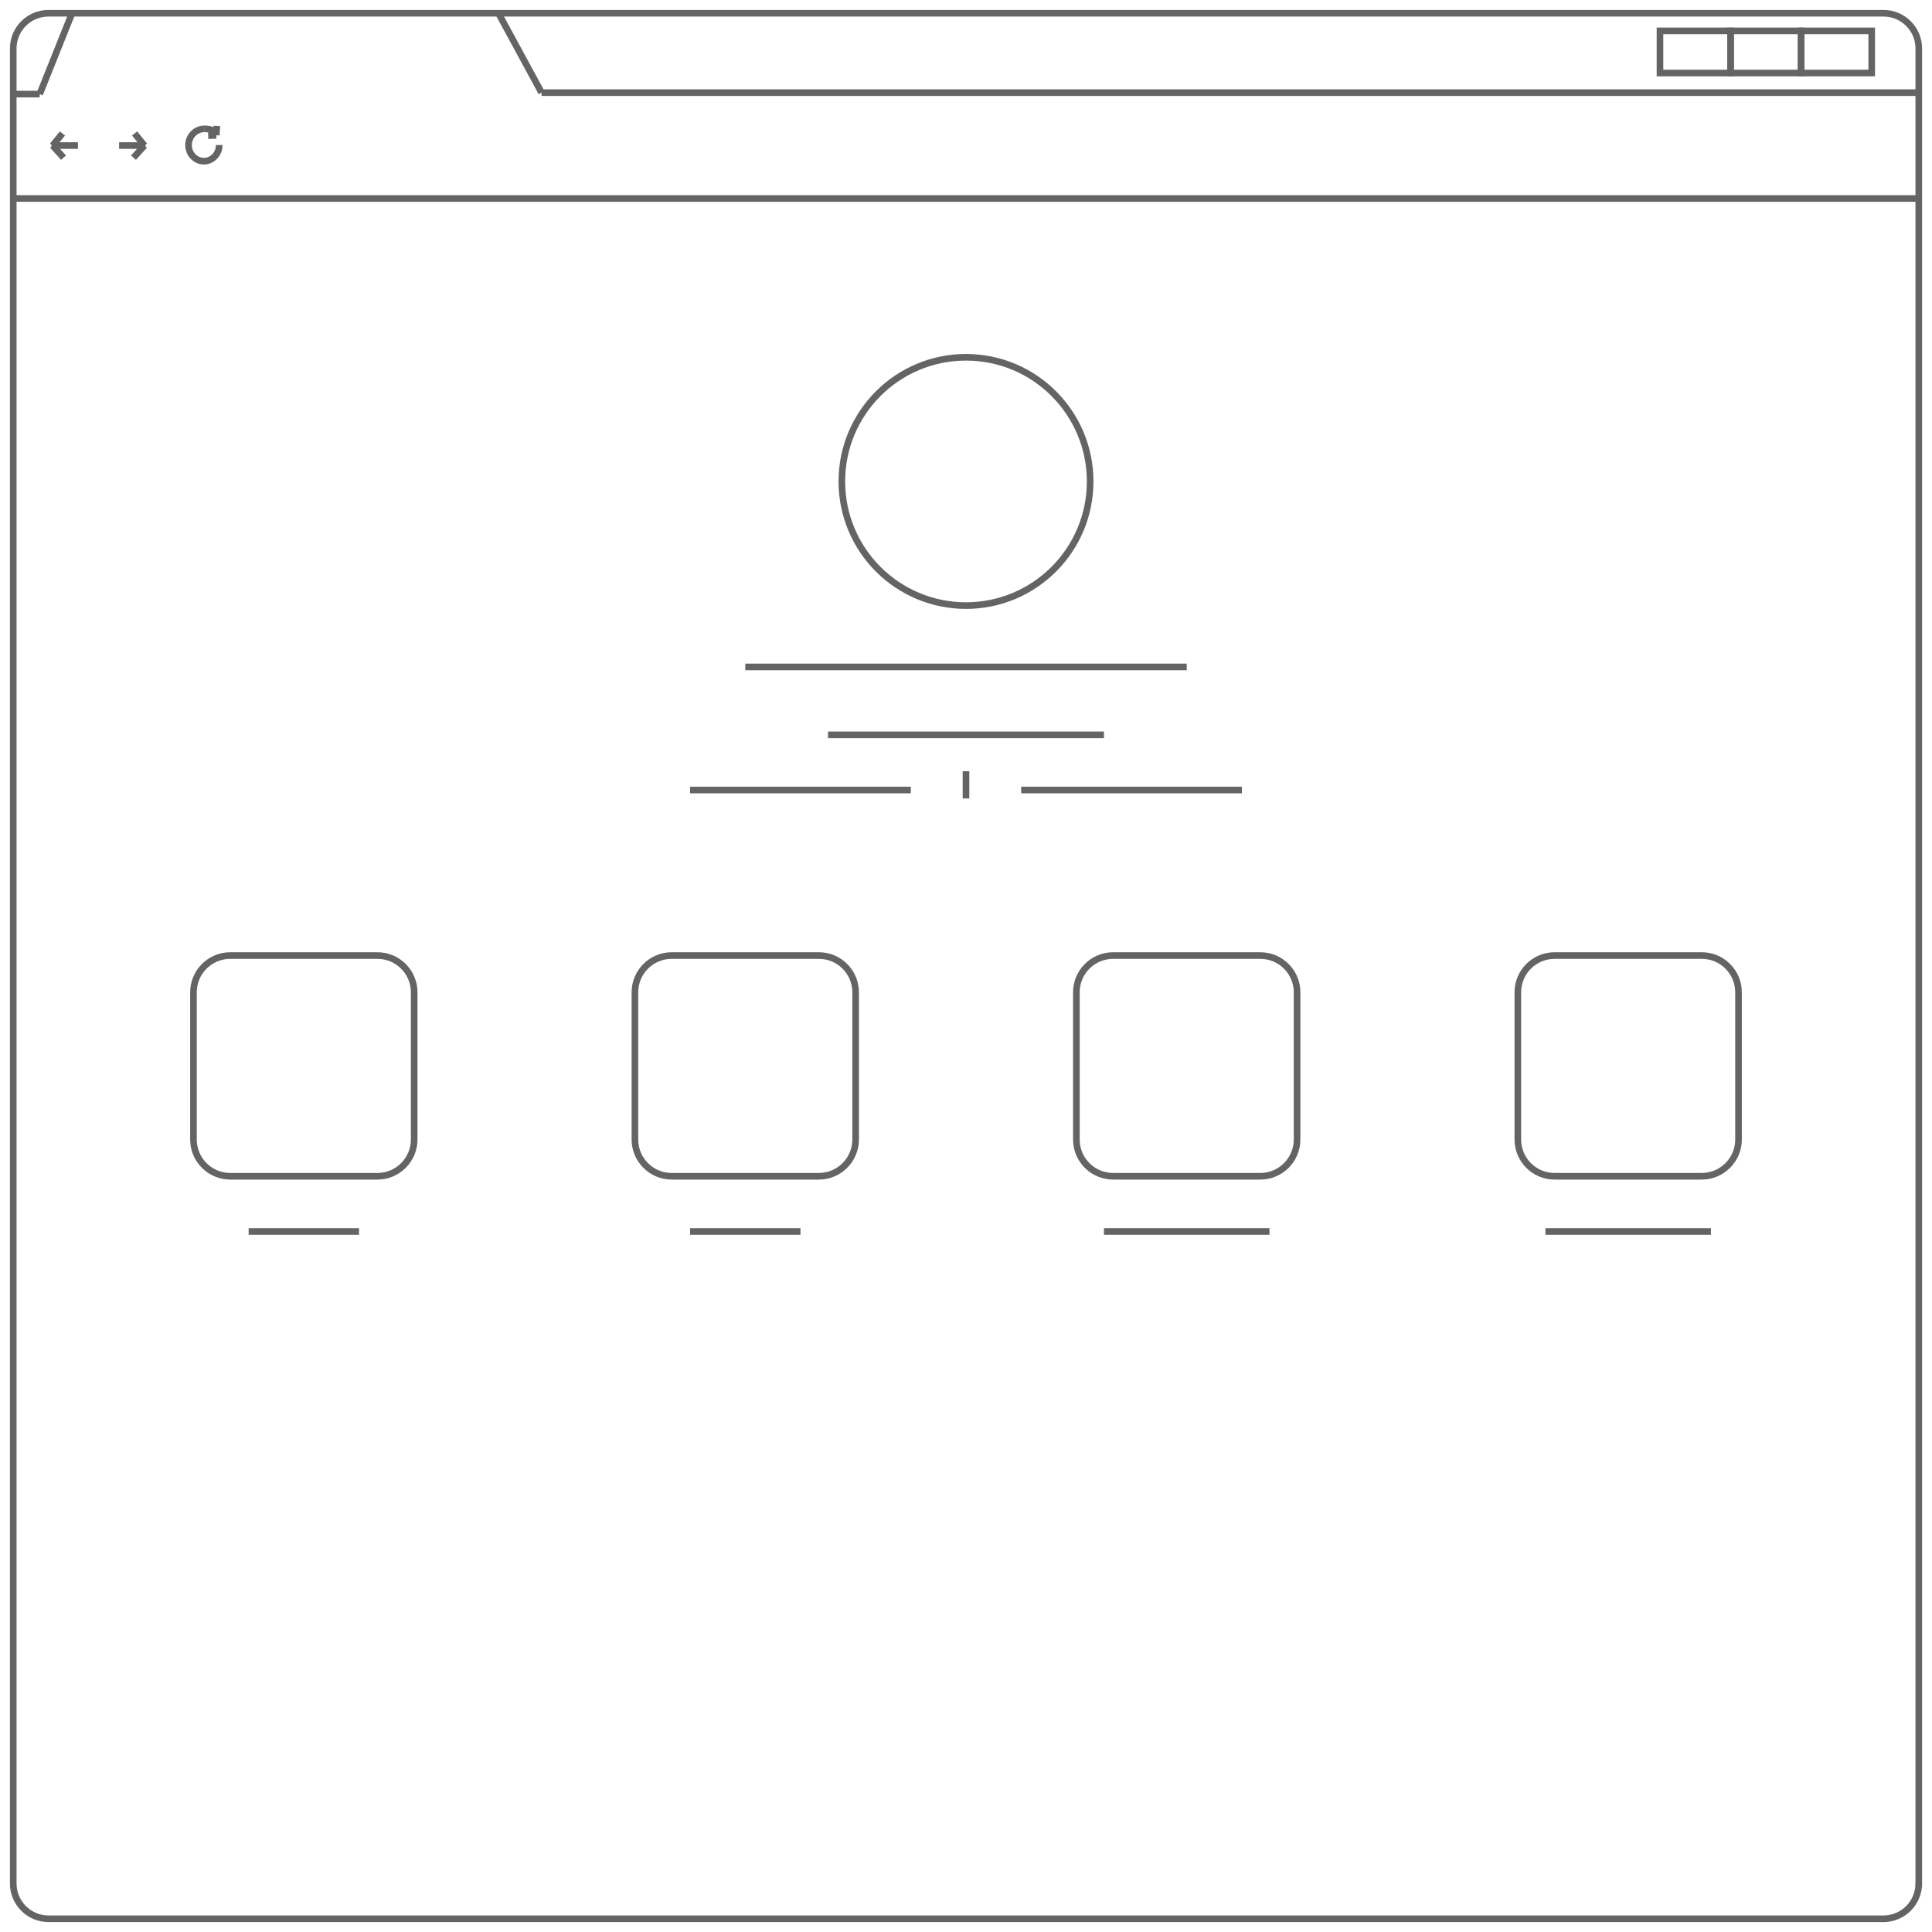 <?xml version="1.0" encoding="utf-8"?>
<!-- Generator: Adobe Illustrator 12.0.0, SVG Export Plug-In  -->
<!DOCTYPE svg PUBLIC "-//W3C//DTD SVG 1.1//EN" "http://www.w3.org/Graphics/SVG/1.1/DTD/svg11.dtd">
<svg  version="1.1" xmlns="http://www.w3.org/2000/svg" xmlns:xlink="http://www.w3.org/1999/xlink" xmlns:a="http://ns.adobe.com/AdobeSVGViewerExtensions/3.0/"
	 width="146" height="146" viewBox="-0.75 -0.75 146 146" enable-background="new -0.75 -0.75 146 146" xml:space="preserve">
<defs>
</defs>
<path fill="none" stroke="#636466" stroke-width="0.5" d="M144.25,141.583c0,1.473-1.194,2.667-2.667,2.667H2.917
	c-1.473,0-2.667-1.194-2.667-2.667V2.917c0-1.473,1.194-2.667,2.667-2.667h138.667c1.473,0,2.667,1.194,2.667,2.667V141.583z"/>
<circle fill="none" stroke="#636466" stroke-width="0.5" cx="72.25" cy="35.632" r="9.382"/>
<line fill="none" stroke="#636466" stroke-width="0.5" x1="55.57" y1="49.65" x2="88.93" y2="49.65"/>
<line fill="none" stroke="#636466" stroke-width="0.5" x1="61.825" y1="54.78" x2="82.675" y2="54.78"/>
<line fill="none" stroke="#636466" stroke-width="0.5" x1="51.4" y1="58.95" x2="68.08" y2="58.95"/>
<line fill="none" stroke="#636466" stroke-width="0.5" x1="76.42" y1="58.95" x2="93.1" y2="58.95"/>
<line fill="none" stroke="#636466" stroke-width="0.5" x1="72.25" y1="57.531" x2="72.25" y2="59.587"/>
<path fill="none" stroke="#636466" stroke-width="0.5" d="M30.55,85.36c0,1.535-1.245,2.78-2.78,2.78H16.65
	c-1.535,0-2.78-1.245-2.78-2.78V74.24c0-1.535,1.245-2.78,2.78-2.78h11.12c1.535,0,2.78,1.245,2.78,2.78V85.36z"/>
<path fill="none" stroke="#636466" stroke-width="0.5" d="M97.27,85.36c0,1.535-1.244,2.78-2.779,2.78H83.37
	c-1.535,0-2.78-1.245-2.78-2.78V74.24c0-1.535,1.245-2.78,2.78-2.78h11.12c1.535,0,2.779,1.245,2.779,2.78V85.36z"/>
<path fill="none" stroke="#636466" stroke-width="0.5" d="M130.63,85.36c0,1.535-1.245,2.78-2.78,2.78h-11.12
	c-1.535,0-2.779-1.245-2.779-2.78V74.24c0-1.535,1.244-2.78,2.779-2.78h11.12c1.535,0,2.78,1.245,2.78,2.78V85.36z"/>
<path fill="none" stroke="#636466" stroke-width="0.5" d="M63.91,85.36c0,1.535-1.244,2.78-2.78,2.78H50.01
	c-1.535,0-2.78-1.245-2.78-2.78V74.24c0-1.535,1.245-2.78,2.78-2.78h11.12c1.536,0,2.78,1.245,2.78,2.78V85.36z"/>
<line fill="none" stroke="#636466" stroke-width="0.5" x1="18.04" y1="92.311" x2="26.38" y2="92.311"/>
<line fill="none" stroke="#636466" stroke-width="0.5" x1="51.4" y1="92.311" x2="59.74" y2="92.311"/>
<line fill="none" stroke="#636466" stroke-width="0.5" x1="82.675" y1="92.311" x2="95.185" y2="92.311"/>
<line fill="none" stroke="#636466" stroke-width="0.5" x1="116.035" y1="92.311" x2="128.545" y2="92.311"/>
<line fill="none" stroke="#636466" stroke-width="0.5" x1="0.25" y1="14.25" x2="144.25" y2="14.25"/>
<line fill="none" stroke="#636466" stroke-width="0.5" x1="40.176" y1="6.25" x2="144.25" y2="6.25"/>
<line fill="none" stroke="#636466" stroke-width="0.5" x1="36.917" y1="0.25" x2="40.176" y2="6.25"/>
<rect x="124.694" y="1.583" fill="none" stroke="#636466" stroke-width="0.5" width="5.333" height="3.185"/>
<rect x="130.027" y="1.583" fill="none" stroke="#636466" stroke-width="0.5" width="5.334" height="3.185"/>
<rect x="135.361" y="1.583" fill="none" stroke="#636466" stroke-width="0.5" width="5.333" height="3.185"/>
<line fill="none" stroke="#636466" stroke-width="0.5" x1="2.25" y1="6.361" x2="4.694" y2="0.25"/>
<line fill="none" stroke="#636466" stroke-width="0.5" x1="2.25" y1="6.361" x2="0.25" y2="6.361"/>
<path fill="none" stroke="#636466" stroke-width="0.5" d="M15.817,10.211c0,0.673-0.519,1.219-1.16,1.219
	c-0.64,0-1.16-0.545-1.16-1.219s0.546-1.221,1.187-1.221"/>
<line fill="none" stroke="#636466" stroke-width="0.5" x1="15.593" y1="9.469" x2="15.637" y2="8.765"/>
<line fill="none" stroke="#636466" stroke-width="0.5" x1="15.6" y1="9.481" x2="14.984" y2="9.501"/>
<line fill="none" stroke="#636466" stroke-width="0.5" x1="8.25" y1="10.25" x2="10.25" y2="10.25"/>
<line fill="none" stroke="#636466" stroke-width="0.5" x1="10.167" y1="10.25" x2="9.42" y2="9.336"/>
<line fill="none" stroke="#636466" stroke-width="0.5" x1="10.167" y1="10.25" x2="9.336" y2="11.164"/>
<line fill="none" stroke="#636466" stroke-width="0.5" x1="5.139" y1="10.25" x2="3.139" y2="10.25"/>
<line fill="none" stroke="#636466" stroke-width="0.5" x1="3.222" y1="10.25" x2="3.969" y2="9.336"/>
<line fill="none" stroke="#636466" stroke-width="0.5" x1="3.222" y1="10.25" x2="4.052" y2="11.164"/>
<path fill="none" stroke="#636466" stroke-width="0.5" d="M14.676,8.99c0,0,0.809-0.048,0.933,0.445"/>
</svg>
